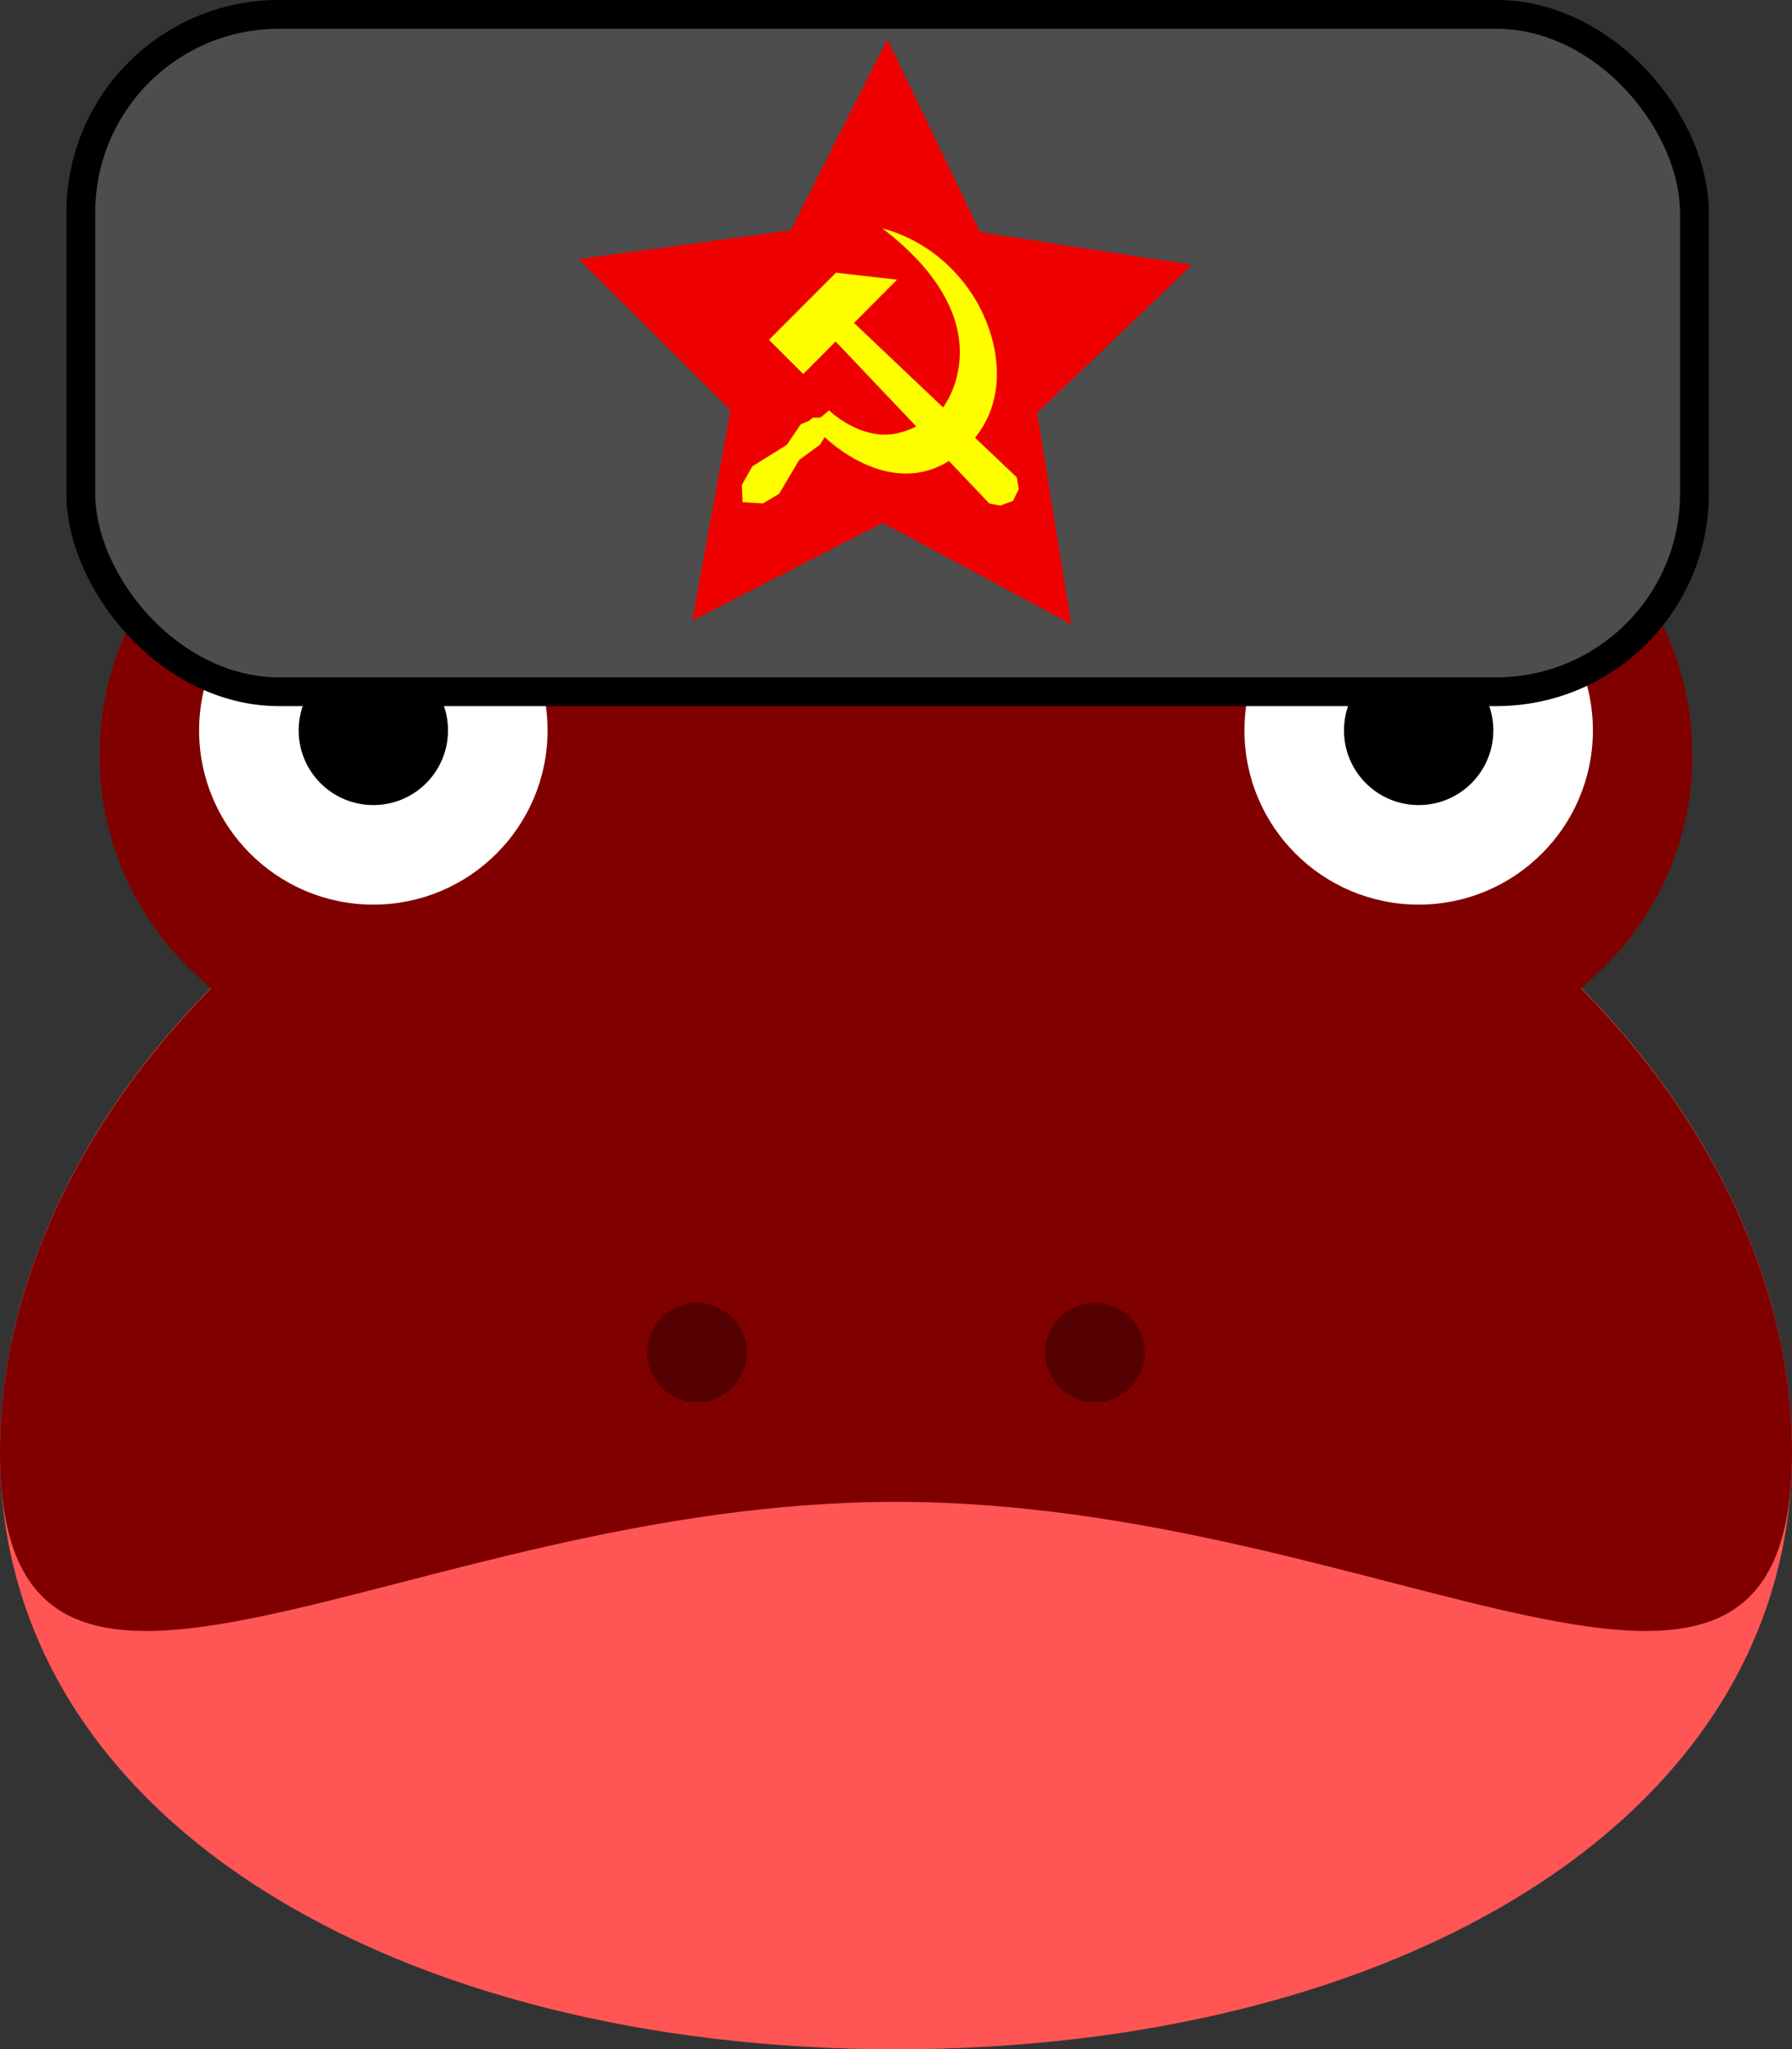 <?xml version="1.0" encoding="UTF-8" standalone="no"?>
<svg
   xmlns:dc="http://purl.org/dc/elements/1.1/"
   xmlns:cc="http://creativecommons.org/ns#"
   xmlns:rdf="http://www.w3.org/1999/02/22-rdf-syntax-ns#"
   xmlns:svg="http://www.w3.org/2000/svg"
   xmlns="http://www.w3.org/2000/svg"
   xmlns:sodipodi="http://sodipodi.sourceforge.net/DTD/sodipodi-0.dtd"
   xmlns:inkscape="http://www.inkscape.org/namespaces/inkscape"
   viewBox="0 0 45 51.47"
   xml:space="preserve"
   version="1.1"
   id="svg2"
   sodipodi:docname="frog_ru.svg"
   width="45"
   height="51.47"
   inkscape:version="0.92.4 5da689c313, 2019-01-14"><rect x="0" y="0" width="45" height="51.47" fill="#333333" stroke="none"/><sodipodi:namedview
     pagecolor="#ffffff"
     bordercolor="#666666"
     borderopacity="1"
     objecttolerance="10"
     gridtolerance="10"
     guidetolerance="10"
     inkscape:pageopacity="0"
     inkscape:pageshadow="2"
     inkscape:window-width="1920"
     inkscape:window-height="1027"
     id="namedview26"
     showgrid="false"
     inkscape:zoom="11.313709"
     inkscape:cx="-0.57320112"
     inkscape:cy="24.893885"
     inkscape:window-x="1600"
     inkscape:window-y="53"
     inkscape:window-maximized="0"
     inkscape:current-layer="svg2"
     fit-margin-top="0"
     fit-margin-left="0"
     fit-margin-right="0"
     fit-margin-bottom="0" /><defs
     id="defs6"><clipPath
       id="clipPath16"
       clipPathUnits="userSpaceOnUse"><path
         id="path18"
         d="M 0,36 H 36 V 0 H 0 Z"
         inkscape:connector-curvature="0" /></clipPath></defs><path
     id="path22"
     style="fill:#ff5555;fill-opacity:1;fill-rule:nonzero;stroke:none;stroke-width:1.25"
     d="m 45,36.47 c 0,9.32 -10.074,15 -22.5,15 -12.426,0 -22.5,-5.68 -22.5,-15 0,-9.32 10.074,-18.75 22.5,-18.75 12.426,0 22.5,9.43 22.5,18.75"
     inkscape:connector-curvature="0"
     inkscape:export-xdpi="1919.99"
     inkscape:export-ydpi="1919.99" /><path
     id="path26"
     style="fill:#800000;fill-opacity:1;fill-rule:nonzero;stroke:none;stroke-width:1.25"
     d="m 39.694,24.815 c 1.71,-1.375 2.806,-3.481 2.806,-5.845 0,-4.141 -3.357,-7.5 -7.5,-7.5 -3.576,0 -6.562,2.506 -7.312,5.856 -1.611,-0.604 -3.355,-0.948 -5.188,-0.948 -1.831,0 -3.576,0.344 -5.186,0.948 -0.751,-3.35 -3.737,-5.856 -7.314,-5.856 -4.141,0 -7.5,3.359 -7.5,7.5 0,2.364 1.097,4.47 2.806,5.845 C 2,28.165 0,32.326 0,36.47 c 0,9.32 10.074,1.25 22.5,1.25 12.428,0 22.5,8.07 22.5,-1.25 0,-4.144 -1.999,-8.305 -5.306,-11.655"
     inkscape:connector-curvature="0"
     inkscape:export-xdpi="1919.99"
     inkscape:export-ydpi="1919.99" /><path
     id="path30"
     style="fill:#ffffff;fill-opacity:1;fill-rule:nonzero;stroke:none;stroke-width:1.25"
     d="m 13.75,18.345 c 0,2.416 -1.959,4.375 -4.375,4.375 -2.416,0 -4.375,-1.959 -4.375,-4.375 0,-2.416 1.959,-4.375 4.375,-4.375 2.416,0 4.375,1.959 4.375,4.375"
     inkscape:connector-curvature="0"
     inkscape:export-xdpi="1919.99"
     inkscape:export-ydpi="1919.99" /><path
     id="path34"
     style="fill:#000000;fill-opacity:1;fill-rule:nonzero;stroke:none;stroke-width:1.25"
     d="m 11.25,18.345 c 0,1.036 -0.839,1.875 -1.875,1.875 -1.036,0 -1.875,-0.839 -1.875,-1.875 0,-1.036 0.839,-1.875 1.875,-1.875 1.036,0 1.875,0.839 1.875,1.875"
     inkscape:connector-curvature="0"
     inkscape:export-xdpi="1919.99"
     inkscape:export-ydpi="1919.99" /><path
     id="path38"
     style="fill:#ffffff;fill-opacity:1;fill-rule:nonzero;stroke:none;stroke-width:1.25"
     d="m 40,18.345 c 0,2.416 -1.958,4.375 -4.375,4.375 -2.417,0 -4.375,-1.959 -4.375,-4.375 0,-2.416 1.958,-4.375 4.375,-4.375 2.417,0 4.375,1.959 4.375,4.375"
     inkscape:connector-curvature="0"
     inkscape:export-xdpi="1919.99"
     inkscape:export-ydpi="1919.99" /><path
     id="path42"
     style="fill:#000000;fill-opacity:1;fill-rule:nonzero;stroke:none;stroke-width:1.25"
     d="m 37.5,18.345 c 0,1.036 -0.84,1.875 -1.875,1.875 -1.035,0 -1.875,-0.839 -1.875,-1.875 0,-1.036 0.84,-1.875 1.875,-1.875 1.035,0 1.875,0.839 1.875,1.875"
     inkscape:connector-curvature="0"
     inkscape:export-xdpi="1919.99"
     inkscape:export-ydpi="1919.99" /><path
     id="path46"
     style="fill:#550000;fill-opacity:1;fill-rule:nonzero;stroke:none;stroke-width:1.25"
     d="m 18.75,33.97 c 0,0.691 -0.56,1.25 -1.25,1.25 -0.69,0 -1.25,-0.559 -1.25,-1.25 0,-0.691 0.56,-1.25 1.25,-1.25 0.69,0 1.25,0.559 1.25,1.25"
     inkscape:connector-curvature="0"
     inkscape:export-xdpi="1919.99"
     inkscape:export-ydpi="1919.99" /><path
     id="path50"
     style="fill:#550000;fill-opacity:1;fill-rule:nonzero;stroke:none;stroke-width:1.25"
     d="m 28.75,33.97 c 0,0.691 -0.559,1.25 -1.25,1.25 -0.691,0 -1.25,-0.559 -1.25,-1.25 0,-0.691 0.559,-1.25 1.25,-1.25 0.691,0 1.25,0.559 1.25,1.25"
     inkscape:connector-curvature="0"
     inkscape:export-xdpi="1919.99"
     inkscape:export-ydpi="1919.99" /><rect
     style="fill:#4d4d4d;fill-opacity:1;fill-rule:nonzero;stroke:#000000;stroke-width:0.723;stroke-miterlimit:4;stroke-dasharray:none;stroke-opacity:1"
     id="rect833"
     width="40.519"
     height="17.012"
     x="2.03"
     y="0.361"
     rx="4.975"
     inkscape:export-xdpi="1919.99"
     inkscape:export-ydpi="1919.99" /><path
     sodipodi:type="star"
     style="fill:#ef0000;fill-opacity:1;fill-rule:nonzero;stroke:none;stroke-width:0.299;stroke-miterlimit:4;stroke-dasharray:none;stroke-opacity:1"
     id="path838"
     sodipodi:sides="5"
     sodipodi:cx="22.356993"
     sodipodi:cy="25.619705"
     sodipodi:r1="4.2812405"
     sodipodi:r2="2.1406202"
     sodipodi:arg1="0.91170628"
     sodipodi:arg2="1.5400248"
     inkscape:flatsided="false"
     inkscape:rounded="0"
     inkscape:randomized="0"
     d="m 24.979,29.004 -2.556,-1.245 -2.475,1.4 0.394,-2.816 -2.096,-1.921 2.8,-0.495 1.179,-2.587 1.336,2.51 2.825,0.322 -1.974,2.046 z"
     inkscape:transform-center-x="-0.023051818"
     inkscape:transform-center-y="-0.75141396"
     transform="matrix(1.89,0.076,-0.076,1.89,-18.102,-41.037)"
     inkscape:export-xdpi="1919.99"
     inkscape:export-ydpi="1919.99" /><g
     id="g961"
     transform="matrix(0.52,-0.521,0.521,0.52,50.308,-28.193)"
     style="fill:#ffff00"
     inkscape:export-xdpi="1919.99"
     inkscape:export-ydpi="1919.99"><g
       id="g945"
       style="fill:#ffff00"><path
         style="fill:#ffff00;fill-opacity:1;stroke:none;stroke-width:1px;stroke-linecap:butt;stroke-linejoin:miter;stroke-opacity:1"
         d="M -65.064,7.094 V 5.442 h 3.236 l 1.302,1.643 z"
         id="path939"
         inkscape:connector-curvature="0" /><path
         style="fill:#ffff00;fill-opacity:1;stroke:none;stroke-width:1px;stroke-linecap:butt;stroke-linejoin:miter;stroke-opacity:1"
         d="m -63.496,7.039 -0.211,7.664 0.213,0.318 0.419,0.197 0.425,-0.145 0.237,-0.335 -0.194,-7.698 z"
         id="path941"
         inkscape:connector-curvature="0"
         sodipodi:nodetypes="cccccccc" /></g><g
       id="g953"
       style="fill:#ffff00"><path
         style="fill:#ffff00;fill-opacity:1;stroke:none;stroke-width:1px;stroke-linecap:butt;stroke-linejoin:miter;stroke-opacity:1"
         d="m -59.64,5.488 c 0.707,5.37 -2.873,5.789 -2.873,5.789 0,0 -0.939,0.002 -1.701,-0.475 -1.094,-0.685 -1.105,-2.21 -1.105,-2.21 l -0.685,-0.055 -0.066,0.597 c 0,0 0,3.381 2.873,3.646 2.873,0.265 3.867,-2.674 3.867,-2.674 0,0 1.039,-2.232 -0.309,-4.618 z"
         id="path947"
         inkscape:connector-curvature="0"
         sodipodi:nodetypes="ccscccsccc" /><path
         style="fill:#ffff00;fill-opacity:1;stroke:none;stroke-width:1px;stroke-linecap:butt;stroke-linejoin:miter;stroke-opacity:1"
         d="m -65.639,8.62 -0.243,-0.243 -0.182,-0.017 -0.271,-0.116 -0.834,0.16 -1.353,-0.315 -0.707,0.199 -0.392,0.431 0.459,0.519 0.624,0.16 1.304,-0.331 0.856,0.133 0.503,-0.11 z"
         id="path949"
         inkscape:connector-curvature="0" /></g></g></svg>